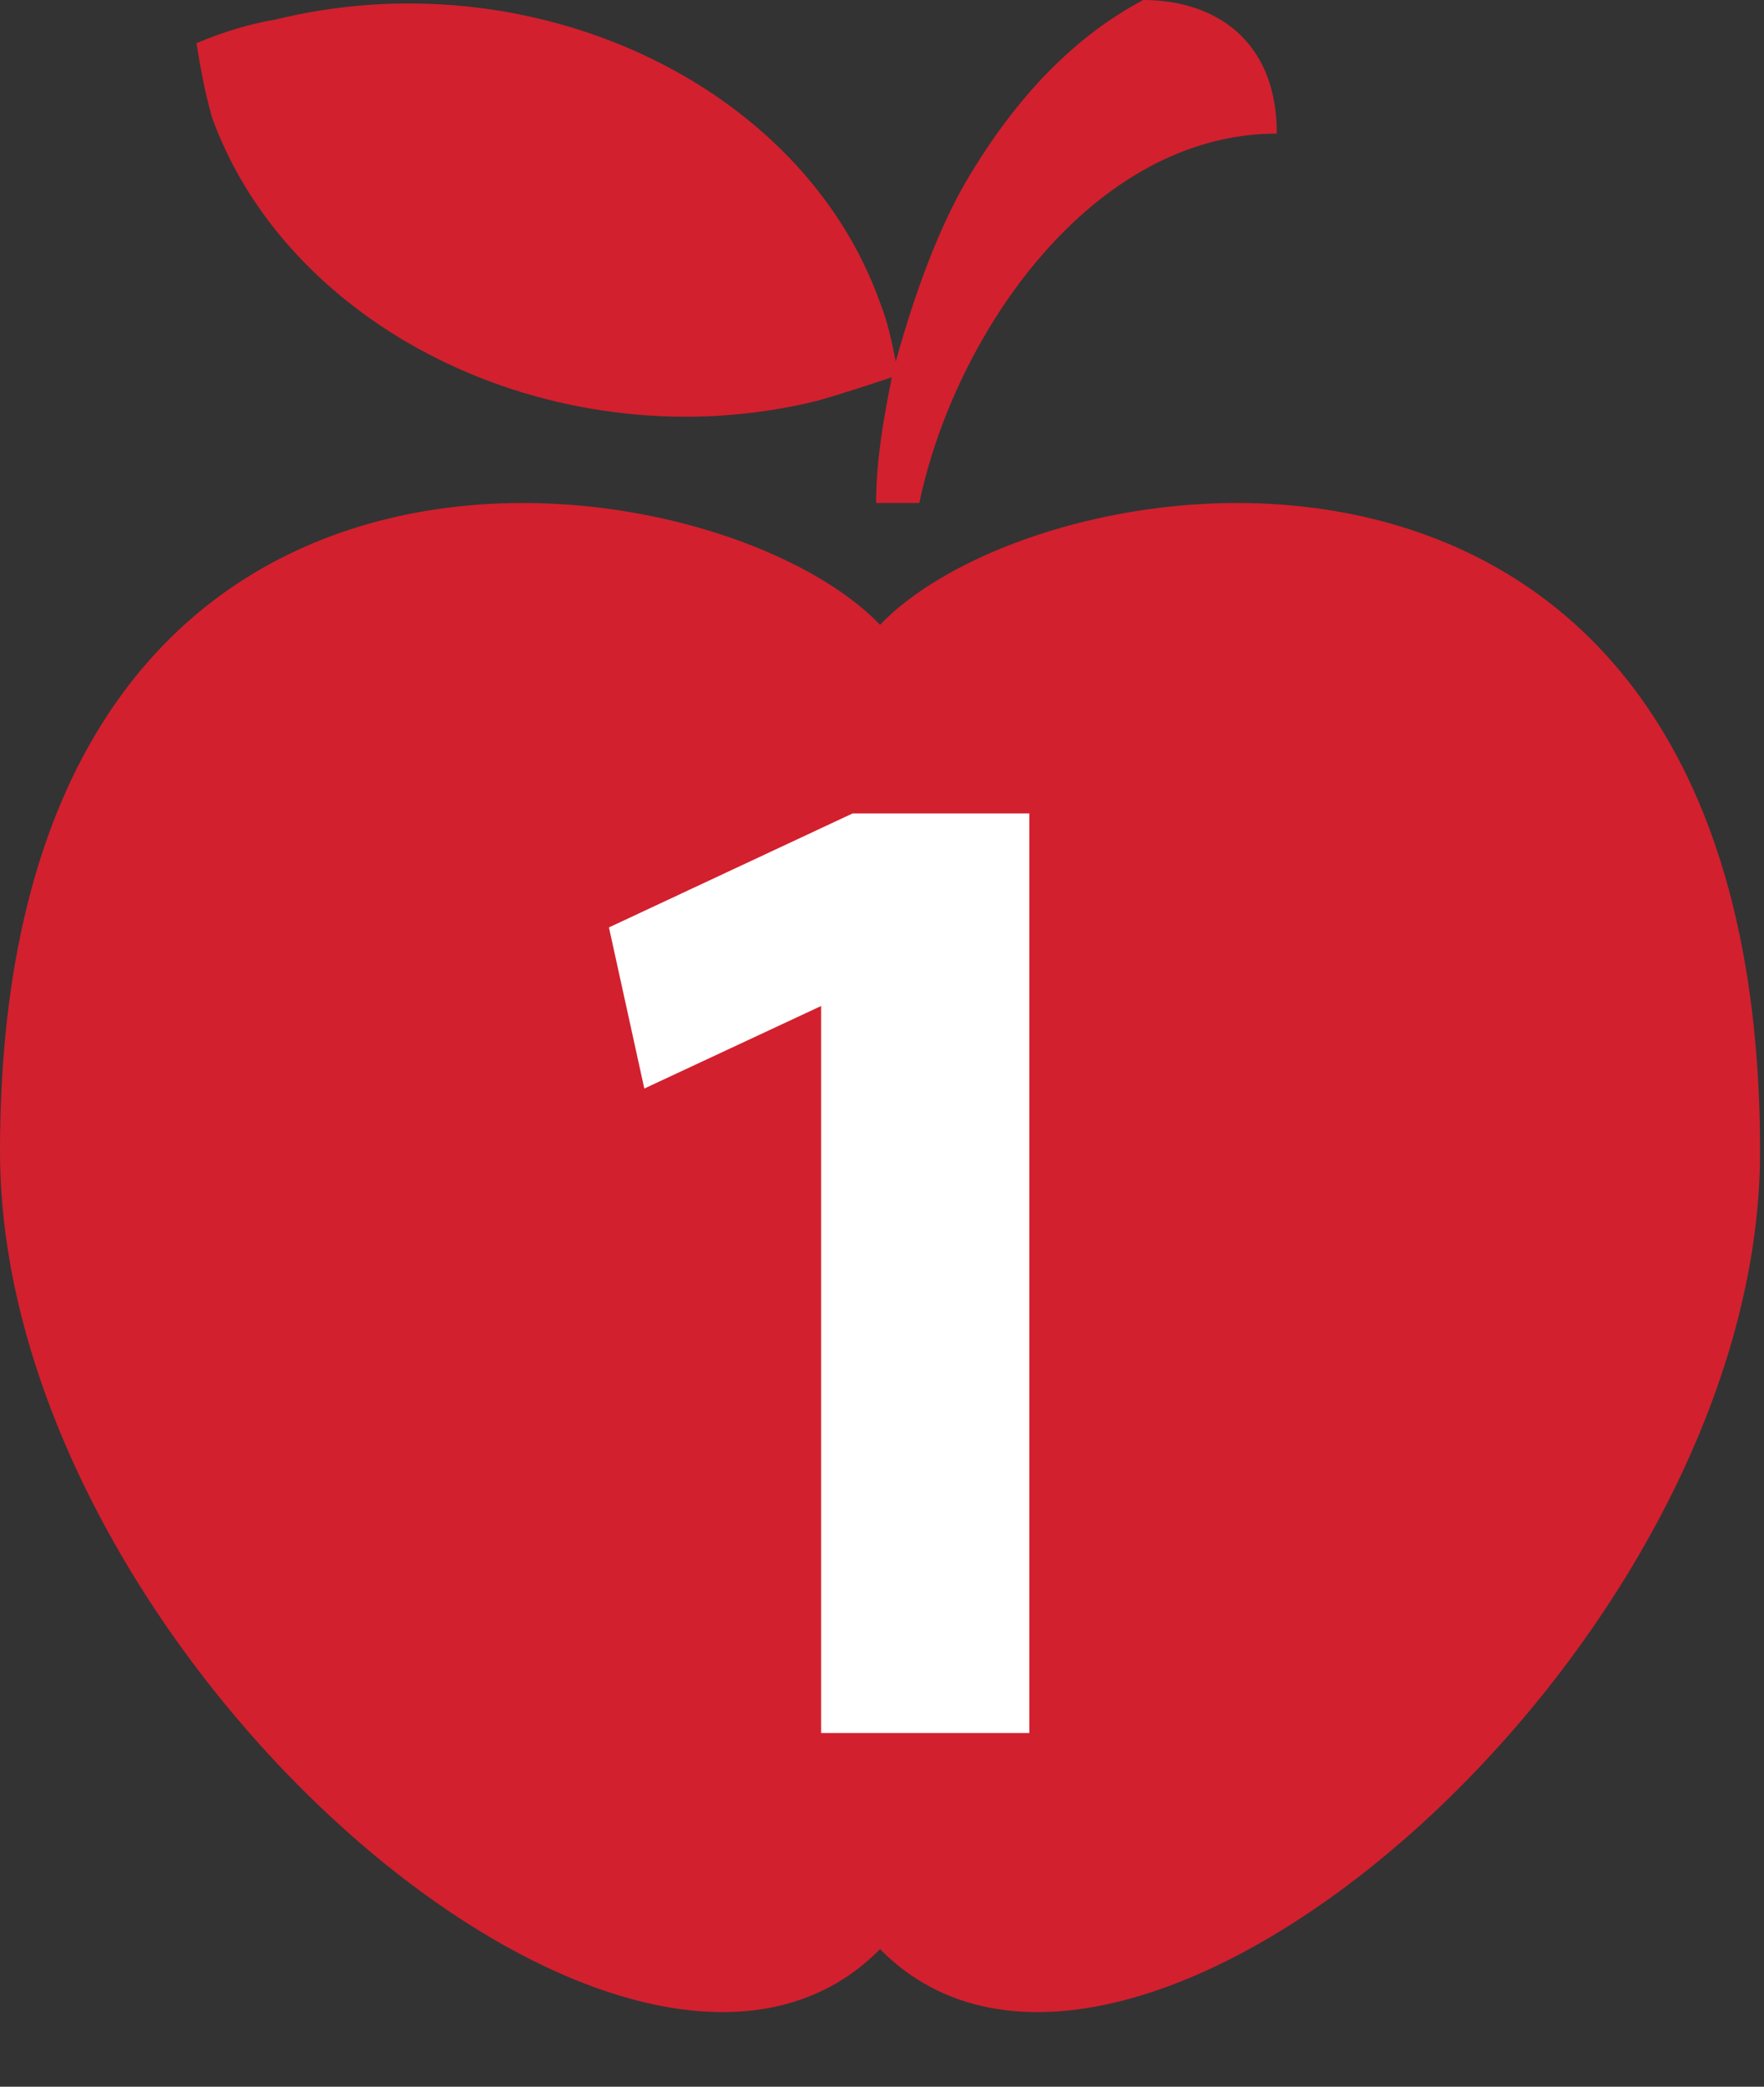<svg xmlns="http://www.w3.org/2000/svg" xmlns:xlink="http://www.w3.org/1999/xlink" version="1.1" x="0" y="0" viewBox="0 0 44.9 53.1" xml:space="preserve" enable-background="new 0 0 44.9 53.1"><rect x="0" y="0" width="44.9" height="53.1" fill="#333333" stroke="none"/><style type="text/css">
	.st0{fill:#D2202E;}
	.st1{clip-path:url(#SVGID_2_);fill:#D2202E;}
	.st2{display:none;}
	.st3{display:inline;}
	.st4{fill:#FFFFFF;}
</style><g id="Layer_2"><path class="st0" d="M36 42.8c-4.4 5.4-10.8 3.9-10.8 3.9V15.8c0 0 7.4-1.4 12 2S40.4 37.4 36 42.8z"/></g><g id="Layer_1"><defs><rect id="SVGID_1_" width="44.9" height="52"/></defs><clipPath id="SVGID_2_"><use xlink:href="#SVGID_1_" overflow="visible"/></clipPath><path class="st1" d="M22.4 15.9C18.2 11.5 0 8.8 0 29.3 0 42 16.1 56 22.4 49.6h0C28.7 56 44.8 42 44.8 29.3 44.8 8.8 26.6 11.5 22.4 15.9L22.4 15.9zM38.5 34.1c-1.2 4.6-5.2 9-9.9 12 4.9-5.8 7.9-15.7 5-23.3 -0.9-2.3-1.9-4.2-3-5.8C36.4 18.9 41.1 23.9 38.5 34.1L38.5 34.1zM20.8 10.2c0.7-0.2 1.3-0.4 1.9-0.6 -0.2 1-0.4 2.1-0.4 3.2h1.1c0.9-4.3 4.4-9.4 9.1-9.4C32.5 1 30.9 0 29.1 0c-1.7 0.9-3.2 2.4-4.5 4.6 -0.7 1.2-1.3 2.8-1.8 4.6 -0.1-0.5-0.2-1-0.4-1.5 -2-5.6-8.9-8.8-15.4-7.2C6.4 0.6 5.7 0.8 5 1.1 5.1 1.7 5.2 2.3 5.4 3 7.4 8.5 14.3 11.8 20.8 10.2L20.8 10.2zM20.8 10.2"/></g><g id="_x31__x2F_2" class="st2"><g class="st3"><path class="st4" d="M11.8 34.6V23.9h-0.1l-2.8 1.3 -0.6-3 4-1.7H16v14H11.8zM12.8 44.5l13.3-24.2h3L15.8 44.5H12.8zM24.9 42.1l2.2-2c2.7-2.4 4.2-3.6 4.2-5.2 0-1-0.8-1.7-2.1-1.7 -1.2 0-2.3 0.5-3.1 1L25 31.5c1.2-0.9 3.1-1.5 5.3-1.5 3.6 0 5.5 1.9 5.5 4.4 0 2.6-2 4.2-4.1 6l-0.9 0.7V41H36v3.1H24.9V42.1z"/></g></g><g id="_x31_"><path class="st4" d="M20.9 25.6L20.9 25.6l-4.5 2.1 -0.9-4.1 6.2-2.9h4.5v23.4h-5.3V25.6z"/></g><g id="_x31___1_x2F_2" class="st2"><g class="st3"><path class="st4" d="M8.8 24.7L8.8 24.7l-3.5 1.6 -0.7-3.1L9.4 21h3.5v17.8h-4V24.7z"/><path class="st4" d="M20.8 31.5v-8.1h-0.1l-2.2 1 -0.4-2.2 3.1-1.3H24v10.7H20.8zM21.6 39.1l10.1-18.4H34L23.9 39.1H21.6zM30.8 37.2l1.7-1.5c2.1-1.8 3.2-2.8 3.2-3.9 0-0.8-0.6-1.3-1.6-1.3 -0.9 0-1.8 0.4-2.4 0.8l-0.8-2.1c0.9-0.7 2.4-1.2 4-1.2 2.7 0 4.2 1.5 4.2 3.3 0 1.9-1.5 3.2-3.1 4.5l-0.7 0.5v0.1h4v2.4h-8.4V37.2z"/></g></g><g id="_x32_" class="st2"><g class="st3"><path class="st4" d="M13 44.1v-3.3l3-2.7c5.1-4.6 7.6-7.2 7.7-9.9 0-1.9-1.2-3.4-3.9-3.4 -2 0-3.8 1-5 1.9l-1.5-3.9c1.8-1.3 4.5-2.4 7.7-2.4 5.3 0 8.2 3.1 8.2 7.3 0 3.9-2.8 7.1-6.2 10.1l-2.2 1.8v0.1h8.8v4.5H13z"/></g></g><g id="_x32___1_x2F_2" class="st2"><g class="st3"><path class="st4" d="M4.5 38.8v-2.5l2.3-2.1c3.9-3.5 5.8-5.5 5.8-7.6 0-1.5-0.9-2.6-2.9-2.6 -1.5 0-2.9 0.8-3.8 1.5l-1.2-3c1.3-1 3.4-1.8 5.8-1.8 4 0 6.2 2.4 6.2 5.6 0 3-2.2 5.4-4.7 7.7l-1.6 1.4v0.1h6.7v3.4H4.5z"/><path class="st4" d="M21.8 31.5v-8.1h-0.1l-2.2 1 -0.4-2.2 3.1-1.3H25v10.7H21.8zM22.6 39.1l10.1-18.4H35L24.9 39.1H22.6zM31.8 37.2l1.7-1.5c2.1-1.8 3.2-2.8 3.2-3.9 0-0.8-0.6-1.3-1.6-1.3 -0.9 0-1.8 0.4-2.4 0.8l-0.8-2.1c0.9-0.7 2.4-1.2 4-1.2 2.7 0 4.2 1.5 4.2 3.3 0 1.9-1.5 3.2-3.1 4.5l-0.7 0.5v0.1h4v2.4h-8.4V37.2z"/></g></g><g id="_x33_" class="st2"><g class="st3"><path class="st4" d="M14.9 38.8c1 0.5 3.2 1.4 5.4 1.4 2.8 0 4.3-1.4 4.3-3.1 0-2.3-2.3-3.3-4.7-3.3h-2.2v-3.9h2.1c1.8 0 4.2-0.7 4.2-2.7 0-1.4-1.2-2.4-3.5-2.4 -1.9 0-3.9 0.8-4.9 1.4l-1.1-4c1.4-0.9 4.2-1.8 7.2-1.8 5 0 7.8 2.6 7.8 5.8 0 2.5-1.4 4.4-4.3 5.4v0.1c2.8 0.5 5.1 2.6 5.1 5.7 0 4.1-3.6 7.2-9.6 7.2 -3 0-5.6-0.8-6.9-1.7L14.9 38.8z"/></g></g><g id="_x33___1_x2F_2" class="st2"><g class="st3"><path class="st4" d="M5.2 34.7c0.7 0.4 2.4 1.1 4.1 1.1 2.2 0 3.3-1 3.3-2.4 0-1.8-1.8-2.5-3.6-2.5H7.3v-3H9c1.4 0 3.2-0.5 3.2-2.1 0-1.1-0.9-1.9-2.6-1.9 -1.5 0-3 0.6-3.7 1.1l-0.8-3c1.1-0.7 3.2-1.3 5.5-1.3 3.8 0 5.9 2 5.9 4.4 0 1.9-1.1 3.4-3.3 4.1v0.1c2.1 0.4 3.9 2 3.9 4.3 0 3.2-2.8 5.5-7.3 5.5 -2.3 0-4.2-0.6-5.3-1.3L5.2 34.7z"/><path class="st4" d="M21.8 31.5v-8.1h-0.1l-2.2 1 -0.4-2.2 3.1-1.3H25v10.7H21.8zM22.6 39.1l10.1-18.4H35L24.9 39.1H22.6zM31.8 37.2l1.7-1.5c2.1-1.8 3.2-2.8 3.2-3.9 0-0.8-0.6-1.3-1.6-1.3 -0.9 0-1.8 0.4-2.4 0.8l-0.8-2.1c0.9-0.7 2.4-1.2 4-1.2 2.7 0 4.2 1.5 4.2 3.3 0 1.9-1.5 3.2-3.1 4.5l-0.7 0.5v0.1h4v2.4h-8.4V37.2z"/></g></g></svg>